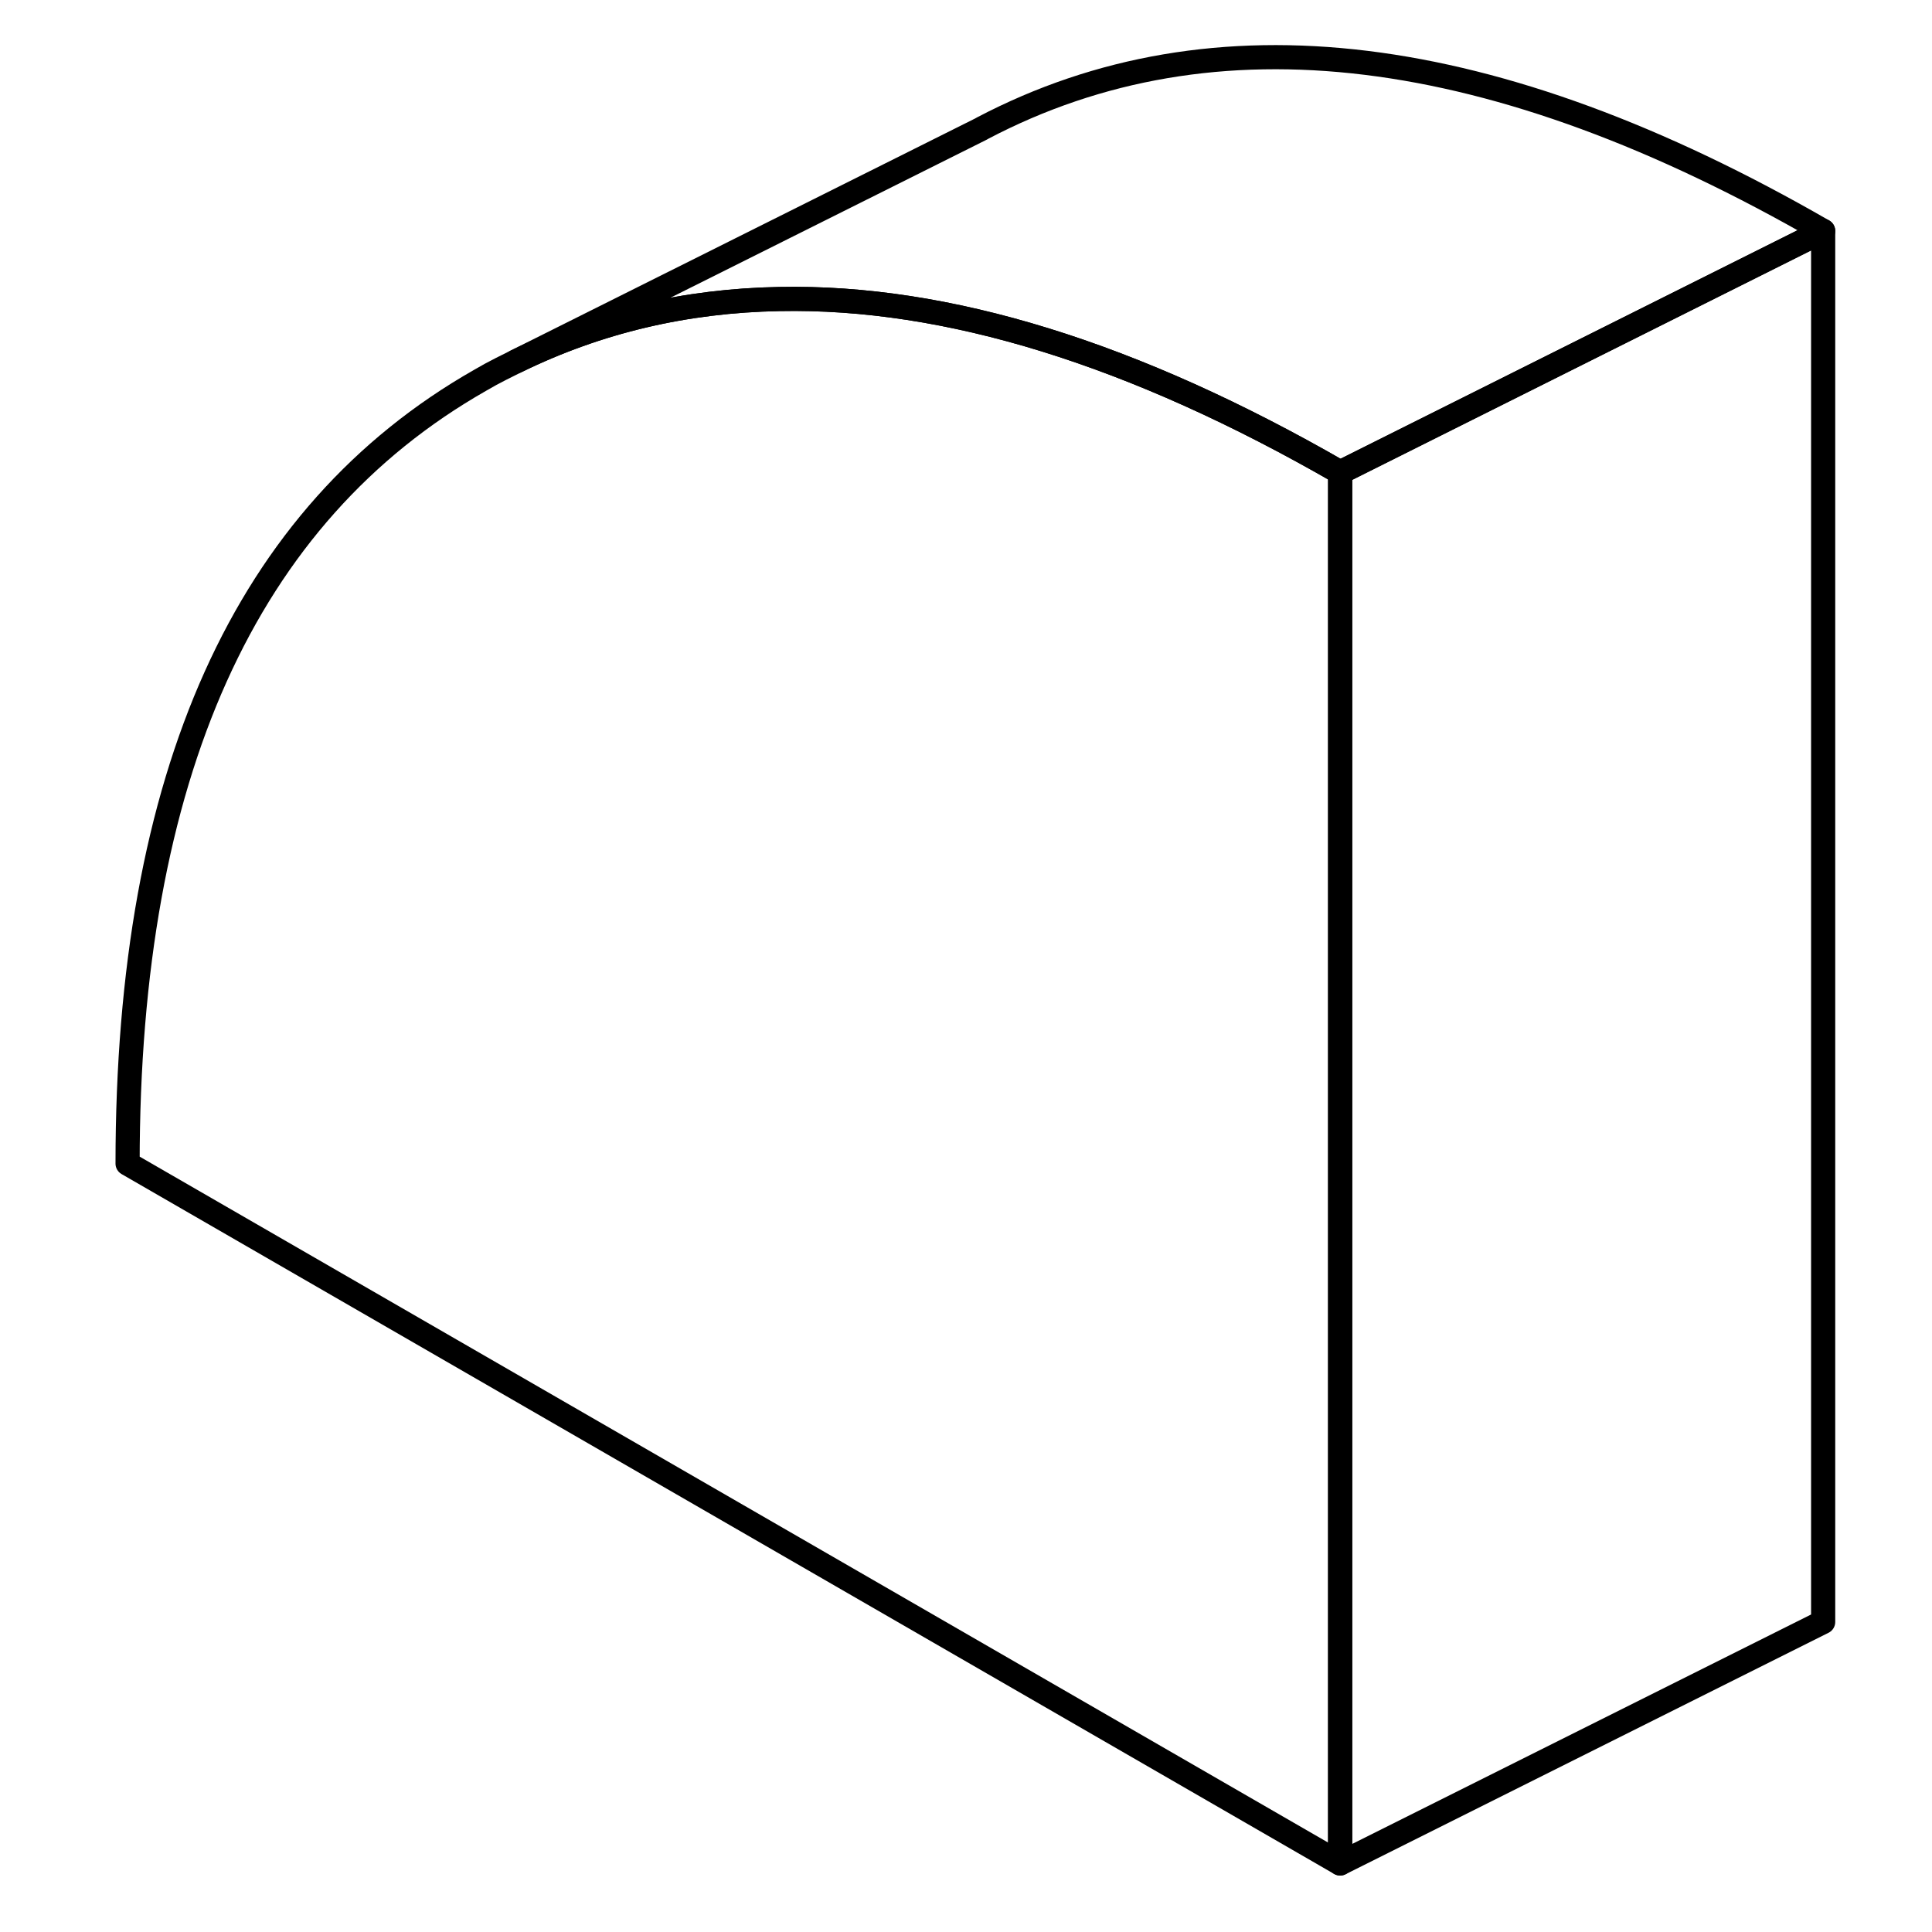 <svg width="48" height="48" viewBox="0 0 75 80" fill="none" xmlns="http://www.w3.org/2000/svg" stroke-width="1px"
     stroke-linecap="round" stroke-linejoin="round">
    <path d="M72.993 9.562V67.162L52.993 77.162V19.562L72.993 9.562Z" stroke="currentColor" stroke-linejoin="round"/>
    <path d="M52.993 19.562V77.162L2.783 48.182C2.783 32.102 7.653 21.292 17.373 15.752C17.663 15.582 17.953 15.422 18.253 15.272L18.873 14.962C22.263 13.302 25.893 12.452 29.773 12.382C36.713 12.242 44.453 14.642 52.993 19.562Z" stroke="currentColor" stroke-linejoin="round"/>
    <path d="M72.993 9.562L52.993 19.562C44.453 14.642 36.713 12.242 29.773 12.382C25.893 12.452 22.263 13.302 18.873 14.962L38.123 5.342L38.193 5.302C47.763 0.282 59.353 1.702 72.993 9.562Z" stroke="currentColor" stroke-linejoin="round"/>
</svg>